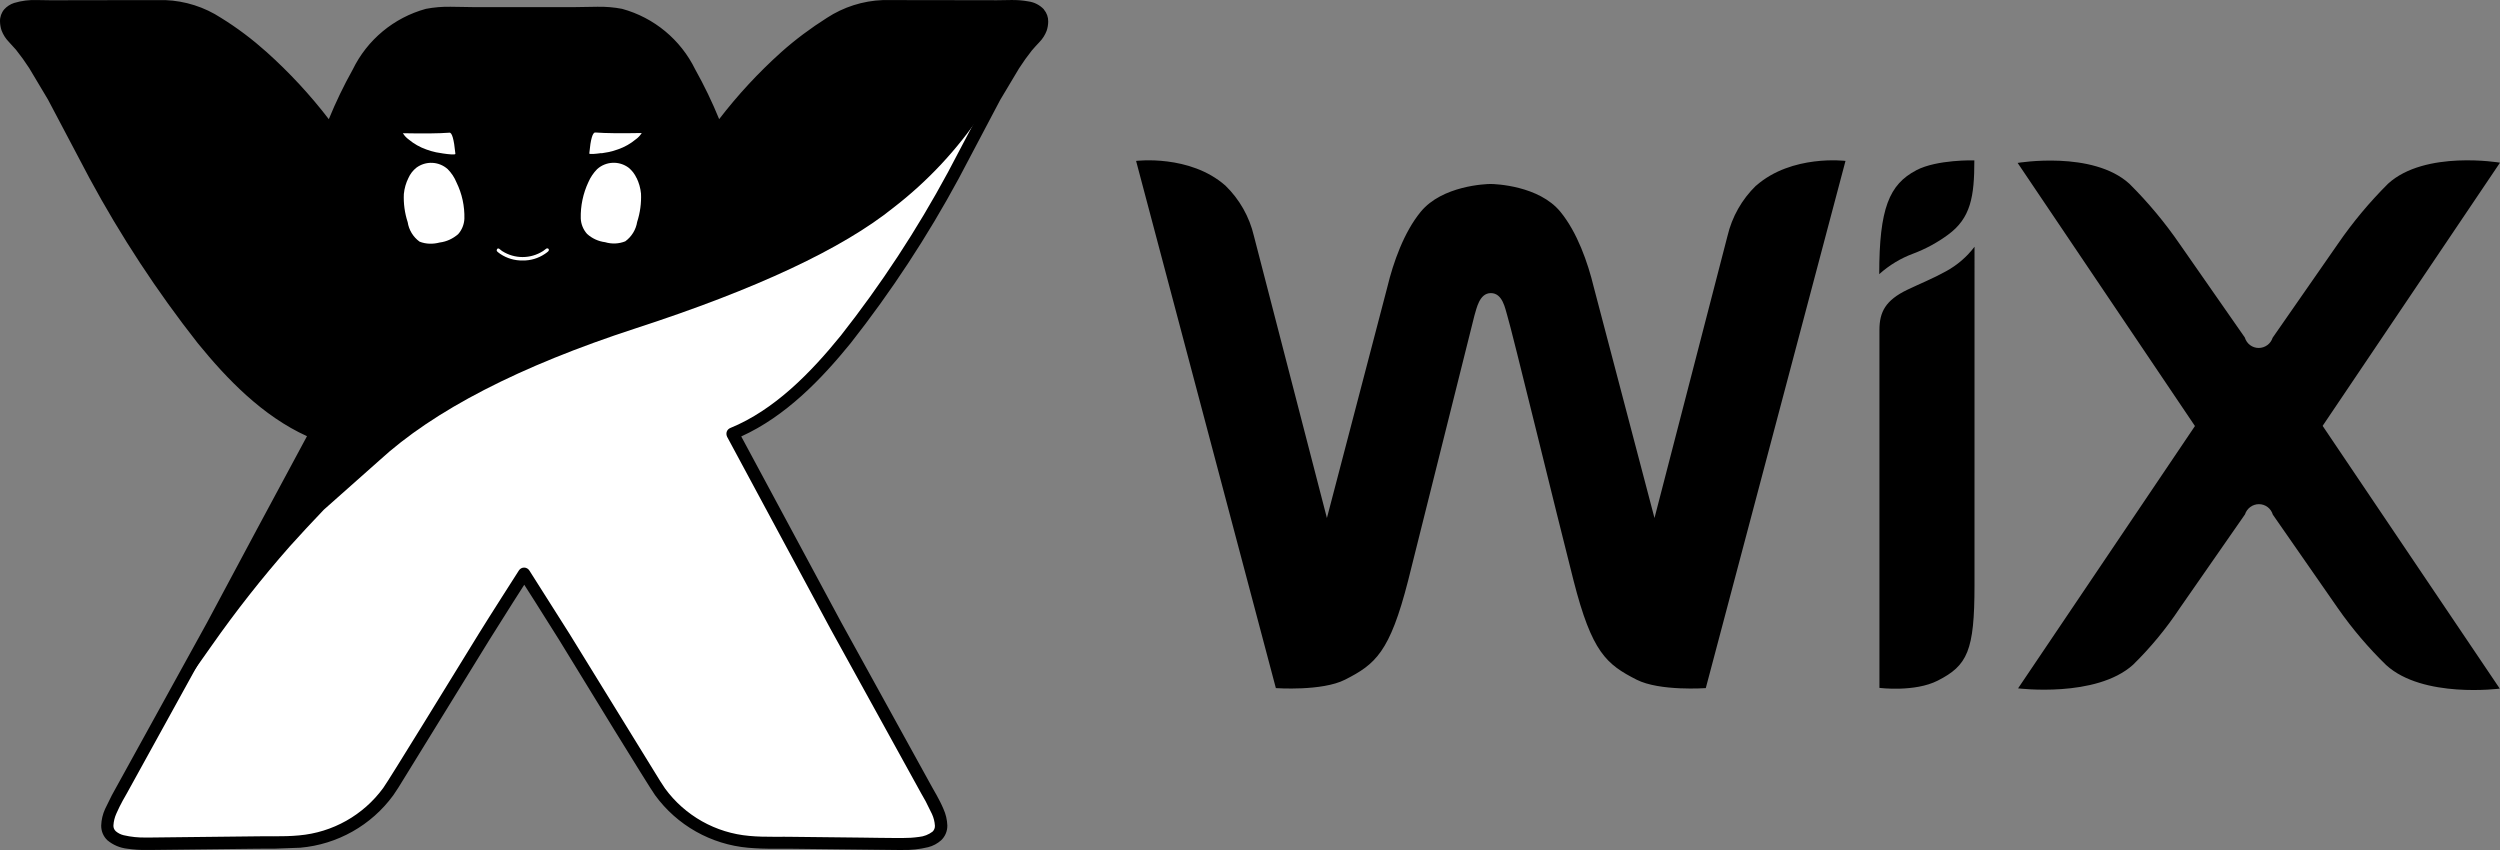 <svg width="200" height="68" viewBox="0 0 200 68" fill="none" xmlns="http://www.w3.org/2000/svg">
<rect x="0" y="0" width="200" height="68" fill="#808080" stroke="none"/>
<path d="M74.371 0.499C73.118 0.499 71.87 0.495 70.618 0.495C67.651 0.488 64.914 2.752 62.823 4.546C60.819 6.359 58.995 8.357 57.371 10.515C56.762 8.891 56.026 7.315 55.171 5.8C54.631 4.687 53.86 3.702 52.91 2.909C51.959 2.116 50.851 1.533 49.658 1.199C48.423 1.032 47.175 0.989 45.931 1.071C44.885 1.067 41.912 1.071 41.912 1.071C41.912 1.071 38.934 1.067 37.89 1.071C36.647 0.989 35.398 1.032 34.163 1.199C32.97 1.533 31.862 2.116 30.912 2.909C29.962 3.702 29.191 4.687 28.65 5.8C27.801 7.312 27.071 8.888 26.467 10.513C24.843 8.355 23.017 6.357 21.015 4.544C18.92 2.75 16.187 0.486 13.216 0.493L9.463 0.497C7.676 0.5 5.89 0.502 4.106 0.505C2.803 0.511 -0.075 0.17 0.605 2.283C0.773 2.794 1.353 3.253 1.683 3.678L2.761 5.181L4.274 7.713L7.593 14.022C10.082 18.633 12.961 23.022 16.199 27.143C18.643 30.153 21.593 33.192 25.244 34.684C22.488 39.794 19.738 44.908 16.995 50.027L9.369 63.839C8.945 64.505 8.673 65.256 8.572 66.038C8.575 67.451 10.678 67.493 11.682 67.499L14.939 67.465C16.825 67.445 18.712 67.424 20.599 67.403L23.96 67.327C25.359 67.205 26.715 66.785 27.938 66.096C29.16 65.406 30.22 64.464 31.047 63.332C31.589 62.578 36.661 54.278 38.716 50.924L41.924 45.86L45.13 50.924L52.799 63.332C53.626 64.464 54.686 65.406 55.909 66.096C57.131 66.785 58.487 67.205 59.886 67.327C61 67.432 62.134 67.39 63.248 67.403C65.133 67.421 67.02 67.442 68.908 67.465L72.165 67.499C73.169 67.493 75.274 67.451 75.274 66.038C75.175 65.254 74.902 64.504 74.476 63.837L74.118 63.204L66.855 50.027C64.104 44.913 61.352 39.798 58.598 34.684C62.254 33.19 65.202 30.153 67.645 27.143C70.885 23.022 73.766 18.633 76.253 14.022L79.577 7.713L81.09 5.181C81.426 4.664 81.783 4.161 82.165 3.678C82.596 3.272 82.96 2.798 83.245 2.283C83.926 0.17 81.048 0.511 79.747 0.505C77.957 0.502 76.169 0.5 74.383 0.497L74.371 0.499Z" fill="black"/>
<path d="M48.108 12.264L48.679 12.167C48.943 12.112 49.202 12.037 49.455 11.943C49.971 11.764 50.45 11.492 50.868 11.142C51.057 11.008 51.216 10.838 51.337 10.642C49.681 10.673 48.448 10.662 47.633 10.6C47.41 10.566 47.248 11.138 47.143 12.276C47.133 12.364 47.669 12.308 48.11 12.247L48.108 12.264ZM39.767 19.945C39.746 19.966 39.735 20 39.735 20.029C39.735 20.059 39.756 20.101 39.781 20.124C39.859 20.197 39.945 20.262 40.033 20.321C40.559 20.669 41.174 20.849 41.803 20.84C42.433 20.852 43.052 20.671 43.576 20.321C43.669 20.262 43.757 20.196 43.84 20.124C43.904 20.071 43.933 19.989 43.887 19.914C43.828 19.855 43.736 19.855 43.677 19.91L43.439 20.088H43.437C42.95 20.399 42.385 20.564 41.807 20.564C41.229 20.564 40.663 20.399 40.176 20.088H40.172C40.095 20.033 40.02 19.973 39.949 19.91C39.924 19.889 39.891 19.876 39.855 19.878C39.819 19.881 39.788 19.899 39.767 19.92V19.945ZM47.024 18.864C47.017 18.85 47.011 18.836 47.007 18.822C47.011 18.837 47.017 18.851 47.028 18.864H47.024ZM50.925 14.244C50.781 13.924 50.564 13.642 50.293 13.419C49.536 12.853 48.486 12.895 47.778 13.523C47.479 13.826 47.239 14.182 47.07 14.571C46.645 15.479 46.437 16.473 46.461 17.474C46.48 17.932 46.658 18.369 46.963 18.711C47.364 19.076 47.869 19.308 48.408 19.375C48.94 19.535 49.509 19.512 50.022 19.306C50.533 18.933 50.875 18.373 50.974 17.749C51.211 17.017 51.315 16.249 51.28 15.481C51.237 15.044 51.116 14.618 50.923 14.223L50.925 14.244Z" fill="white"/>
<path d="M49.089 16.089C49.35 15.99 49.62 15.914 49.895 15.862C49.307 15.904 49.001 15.667 48.946 15.154L48.837 14.106C48.858 14.571 48.767 15.034 48.576 15.458C48.508 15.575 48.41 15.673 48.292 15.741L47.942 15.852C47.812 15.898 47.677 15.928 47.54 15.94C48.183 15.883 48.528 16.045 48.584 16.401L48.795 17.418C48.805 16.621 48.914 16.191 49.11 16.11L49.089 16.089ZM49.893 17.677L49.83 17.017C49.841 17.304 49.788 17.589 49.677 17.855C49.629 17.929 49.566 17.99 49.467 18.034L49.261 18.097C49.177 18.124 49.093 18.143 49.009 18.151C49.4 18.117 49.639 18.214 49.639 18.434L49.751 19.054C49.751 18.564 49.814 18.306 49.946 18.258C50.104 18.193 50.269 18.145 50.438 18.115C50.076 18.136 49.883 17.985 49.849 17.696" fill="white"/>
<path d="M36.43 12.293C36.317 11.136 36.157 10.564 35.938 10.616C35.098 10.679 33.89 10.69 32.23 10.658C32.351 10.854 32.51 11.024 32.697 11.159C33.116 11.508 33.595 11.779 34.111 11.96C34.363 12.053 34.621 12.127 34.884 12.184C34.938 12.197 35.178 12.241 35.455 12.28C35.876 12.343 36.432 12.4 36.428 12.31L36.43 12.293ZM36.56 18.887L36.577 18.845C36.573 18.86 36.569 18.872 36.563 18.887H36.56V18.887ZM32.308 15.506C32.272 16.274 32.376 17.043 32.615 17.774C32.662 18.083 32.77 18.38 32.933 18.647C33.096 18.915 33.311 19.147 33.564 19.331C34.079 19.537 34.648 19.541 35.178 19.4C35.718 19.333 36.222 19.103 36.649 18.736C36.954 18.394 37.131 17.957 37.151 17.499C37.176 16.497 36.966 15.504 36.52 14.596C36.358 14.197 36.117 13.834 35.812 13.527C35.106 12.899 34.056 12.857 33.3 13.423C33.026 13.645 32.812 13.926 32.669 14.248C32.474 14.642 32.352 15.069 32.31 15.506H32.308Z" fill="white"/>
<path d="M34.497 16.089C34.235 15.99 33.965 15.914 33.69 15.863C34.279 15.904 34.585 15.668 34.64 15.154L34.749 14.106C34.728 14.571 34.819 15.035 35.014 15.458C35.081 15.575 35.178 15.672 35.293 15.741L35.644 15.852C35.774 15.898 35.909 15.928 36.047 15.94C35.405 15.883 35.056 16.045 35.003 16.401L34.793 17.418C34.783 16.621 34.673 16.192 34.478 16.11L34.497 16.089ZM33.69 17.678L33.757 17.017C33.748 17.304 33.8 17.589 33.911 17.854C33.957 17.925 34.02 17.986 34.096 18.032L34.306 18.095C34.39 18.122 34.474 18.141 34.558 18.149C34.165 18.116 33.928 18.212 33.928 18.432L33.818 19.053C33.818 18.562 33.751 18.304 33.623 18.256C33.465 18.191 33.3 18.143 33.131 18.114C33.493 18.135 33.688 17.984 33.72 17.694L33.69 17.678ZM9.617 63.965L9.106 65.007C8.957 65.329 8.87 65.677 8.85 66.032V66.036C8.843 66.273 8.94 66.497 9.112 66.661C9.32 66.836 9.564 66.962 9.827 67.03C10.434 67.171 11.058 67.235 11.682 67.22L12.018 67.222L20.601 67.122L21.189 67.12L21.882 67.122L23.937 67.046C26.669 66.807 29.2 65.37 30.829 63.165C31.215 62.582 31.59 61.993 31.955 61.398L34.085 57.956L38.485 50.777L41.693 45.709C41.719 45.67 41.754 45.639 41.795 45.616C41.836 45.593 41.882 45.581 41.928 45.579C42.023 45.575 42.109 45.63 42.138 45.709L45.353 50.777L51.881 61.396L53.009 63.163C53.812 64.264 54.842 65.18 56.03 65.85C57.218 66.52 58.537 66.928 59.896 67.046C60.58 67.104 61.265 67.129 61.951 67.122L62.649 67.12L63.237 67.122C65.121 67.143 67.008 67.164 68.897 67.185L71.839 67.22L72.175 67.218C72.637 67.224 73.1 67.194 73.557 67.128C73.99 67.086 74.404 66.925 74.746 66.656C74.832 66.577 74.9 66.48 74.946 66.373C74.991 66.265 75.013 66.149 75.009 66.032V66.023C74.988 65.667 74.904 65.321 74.757 64.975C74.606 64.613 74.41 64.25 74.244 63.942L73.891 63.337L66.622 50.132C63.869 45.018 61.118 39.903 58.369 34.789C58.333 34.72 58.327 34.638 58.354 34.565C58.382 34.492 58.438 34.431 58.51 34.401C62.088 32.943 65.014 29.937 67.445 26.944C70.677 22.836 73.547 18.455 76.028 13.859L78.543 9.034C76.615 11.931 74.225 14.494 71.467 16.621C67.412 19.881 60.541 23.119 50.866 26.263C41.551 29.299 34.699 32.834 30.31 36.868L25.91 40.773C24.979 41.743 24.065 42.729 23.166 43.729C20.945 46.252 18.865 48.895 16.936 51.647L14.806 54.665L9.974 63.337L9.621 63.957" fill="white"/>
<path d="M82.783 2.134C82.695 2.341 82.567 2.53 82.407 2.689L81.785 3.381L81.781 3.385C81.386 3.88 81.018 4.395 80.676 4.928H80.678L79.157 7.478L75.831 13.791C73.356 18.378 70.494 22.745 67.269 26.843C64.847 29.832 61.941 32.804 58.42 34.242C58.294 34.294 58.188 34.399 58.142 34.531C58.096 34.663 58.106 34.808 58.172 34.95C60.928 40.06 63.681 45.175 66.429 50.293L73.698 63.477L74.051 64.099L74.555 65.116C74.692 65.412 74.773 65.731 74.793 66.057V66.067C74.801 66.243 74.73 66.415 74.6 66.535C74.284 66.772 73.913 66.916 73.52 66.954C73.072 67.017 72.623 67.044 72.171 67.042H71.803C70.849 67.042 69.887 67.017 68.921 67.008C67.032 66.986 65.146 66.965 63.26 66.945L62.748 66.941L61.949 66.943C61.267 66.943 60.592 66.935 59.939 66.872C58.61 66.756 57.322 66.357 56.16 65.703C54.999 65.049 53.991 64.155 53.205 63.081L52.82 62.494L45.559 50.706L42.345 45.634C42.254 45.493 42.097 45.407 41.929 45.407C41.761 45.407 41.605 45.491 41.513 45.634C41.511 45.638 39.084 49.427 38.298 50.706L33.905 57.845L31.776 61.282L31.041 62.452L30.657 63.039C29.066 65.214 26.61 66.596 23.923 66.832C23.271 66.895 22.599 66.904 21.912 66.904C21.647 66.904 21.381 66.901 21.114 66.901L20.601 66.906C18.714 66.922 16.828 66.943 14.941 66.969L12.058 67.002H11.691C11.085 67.017 10.482 66.954 9.894 66.818C9.663 66.763 9.447 66.654 9.264 66.499C9.134 66.38 9.062 66.206 9.075 66.03V66.021C9.096 65.696 9.176 65.376 9.312 65.078C9.459 64.728 9.648 64.372 9.812 64.061L10.163 63.441L17.433 50.257C20.182 45.143 22.932 40.029 25.681 34.915C25.748 34.793 25.759 34.647 25.713 34.496C25.667 34.345 25.566 34.259 25.436 34.206C21.914 32.771 19.006 29.799 16.586 26.808C13.365 22.708 10.501 18.34 8.028 13.756L4.702 7.443L3.181 4.894C2.839 4.362 2.471 3.846 2.076 3.351C1.877 3.096 1.645 2.869 1.452 2.66C1.292 2.501 1.165 2.313 1.078 2.106C1.03 1.968 1.003 1.823 0.998 1.677C0.99 1.559 1.028 1.446 1.103 1.352C1.292 1.181 1.53 1.073 1.784 1.044C2.178 0.975 2.578 0.944 2.978 0.951L4.112 0.968C5.899 0.965 7.685 0.963 9.47 0.96C10.719 0.96 11.969 0.959 13.22 0.958H13.235C14.649 1.021 16.019 1.461 17.199 2.241C18.437 3.025 19.606 3.911 20.695 4.89C22.676 6.682 24.48 8.658 26.083 10.792C26.194 10.932 26.37 11.002 26.545 10.972C26.719 10.943 26.868 10.826 26.929 10.658C27.53 9.057 28.255 7.504 29.098 6.015L29.106 5.999C30.11 4.014 32.142 2.09 34.281 1.656C34.868 1.547 35.465 1.497 36.062 1.509L37.911 1.538H39.418H45.952L47.801 1.509C48.398 1.497 48.994 1.546 49.581 1.656C51.719 2.09 53.753 4.012 54.758 5.999L54.766 6.015C55.608 7.505 56.333 9.057 56.934 10.658C56.997 10.826 57.144 10.947 57.319 10.972C57.493 10.998 57.676 10.931 57.781 10.792C59.383 8.658 61.187 6.682 63.166 4.89C64.257 3.912 65.428 3.026 66.666 2.241C67.847 1.465 69.217 1.021 70.631 0.958H70.643C71.893 0.958 73.144 0.958 74.396 0.96C76.18 0.963 77.968 0.965 79.758 0.968H79.796L80.888 0.951C81.392 0.931 81.901 0.989 82.39 1.128C82.531 1.17 82.658 1.247 82.76 1.352C82.835 1.443 82.871 1.559 82.863 1.677C82.858 1.823 82.831 1.968 82.783 2.106V2.134ZM83.506 0.742C83.178 0.4 82.743 0.176 82.275 0.113C81.817 0.029 81.35 -0.006 80.888 0.002L79.754 0.019C77.965 0.016 76.177 0.013 74.389 0.01C73.137 0.01 71.868 0.006 70.637 0.006H70.639H70.624C69.031 0.067 67.485 0.56 66.151 1.431C64.866 2.245 63.63 3.163 62.517 4.156C60.693 5.791 59.024 7.591 57.533 9.532C56.976 8.166 56.335 6.835 55.615 5.55C54.453 3.173 52.325 1.408 49.77 0.708C49.139 0.583 48.454 0.528 47.791 0.541L45.942 0.57H44.435H41.922H39.409H37.897C37.319 0.57 36.693 0.541 36.052 0.541C35.386 0.528 34.722 0.583 34.069 0.708C31.505 1.413 29.377 3.182 28.217 5.567C27.499 6.85 26.862 8.174 26.305 9.535C24.815 7.592 23.146 5.793 21.322 4.158C20.187 3.144 18.975 2.226 17.691 1.434C16.357 0.562 14.811 0.07 13.218 0.008H13.191L9.451 0.012C7.664 0.015 5.878 0.018 4.093 0.021H4.057C3.77 0.021 3.379 0.004 2.965 0.004C2.344 -0.02 1.724 0.059 1.129 0.237C0.826 0.335 0.554 0.511 0.341 0.746C0.113 1.015 -0.008 1.358 0 1.71C0.005 1.958 0.047 2.204 0.126 2.44C0.256 2.778 0.452 3.087 0.704 3.347L1.284 3.986C1.658 4.454 2.009 4.942 2.335 5.447L3.837 7.963L7.156 14.251C9.658 18.885 12.553 23.298 15.809 27.441C18.162 30.337 21.011 33.284 24.559 34.894C21.884 39.854 19.223 44.818 16.575 49.784L8.949 63.617L8.407 64.718C8.218 65.132 8.112 65.577 8.096 66.034V66.055C8.094 66.273 8.137 66.489 8.222 66.69C8.307 66.891 8.433 67.072 8.591 67.222C9.047 67.6 9.604 67.836 10.193 67.899C10.688 67.968 11.191 68.004 11.693 67.996H12.067L20.618 67.897L21.122 67.895H21.92L24.026 67.817C26.997 67.555 29.709 66.025 31.463 63.621L31.884 62.986L39.153 51.186L41.044 48.184L41.941 46.78L42.836 48.184L44.727 51.186L49.127 58.367L51.259 61.812L51.995 62.986L52.411 63.621C53.279 64.81 54.391 65.799 55.674 66.523C56.957 67.247 58.38 67.689 59.848 67.82C60.548 67.879 61.251 67.905 61.953 67.897H62.752L63.256 67.899L71.812 67.998H72.186C72.879 68.014 73.572 67.939 74.251 67.775C74.635 67.679 74.993 67.488 75.289 67.224C75.614 66.918 75.793 66.491 75.787 66.044V66.034C75.77 65.578 75.664 65.131 75.476 64.715C75.303 64.302 75.098 63.919 74.93 63.613L74.564 62.967L67.307 49.805C64.639 44.844 61.969 39.881 59.298 34.915C62.849 33.305 65.691 30.358 68.046 27.462C71.304 23.319 74.2 18.906 76.703 14.271L80.022 7.984L81.525 5.468C81.849 4.964 82.198 4.477 82.571 4.007V4.012C82.705 3.838 82.928 3.618 83.153 3.37C83.405 3.111 83.602 2.803 83.731 2.465C83.811 2.23 83.853 1.983 83.857 1.731C83.865 1.379 83.743 1.035 83.516 0.767L83.506 0.742Z" fill="black"/>
<path d="M153.307 13.62C151.143 14.752 150.338 16.659 150.338 21.932C151.132 21.22 152.054 20.66 153.059 20.289C154.05 19.916 154.985 19.409 155.838 18.782C157.666 17.447 157.948 15.726 157.948 12.83C157.948 12.83 154.969 12.746 153.305 13.618" fill="black"/>
<path d="M140.48 14.852C139.352 15.949 138.561 17.345 138.2 18.874L132.359 41.442L127.502 22.972C127.029 21.008 126.178 18.581 124.829 16.94C123.111 14.848 119.619 14.718 119.245 14.718C118.871 14.718 115.379 14.848 113.66 16.94C112.311 18.581 111.458 21.006 110.985 22.972L106.153 41.442L100.312 18.874C99.954 17.344 99.163 15.947 98.035 14.85C95.177 12.335 90.887 12.873 90.887 12.873L102.069 55.049C102.069 55.049 105.758 55.313 107.603 54.374C110.027 53.142 111.181 52.19 112.649 46.451L117.955 25.24C118.123 24.712 118.337 23.448 119.268 23.448C120.219 23.448 120.415 24.709 120.581 25.24C120.917 26.288 124.579 41.337 125.886 46.451C127.352 52.188 128.508 53.142 130.928 54.374C132.773 55.313 136.463 55.049 136.463 55.049L147.64 12.873C147.64 12.873 143.354 12.335 140.492 14.85L140.48 14.852ZM157.962 19.74C157.347 20.553 156.564 21.225 155.666 21.71C154.641 22.28 153.657 22.668 152.603 23.173C150.834 24.02 150.355 24.963 150.355 26.401V55.032C150.355 55.032 153.176 55.388 155.019 54.449C157.393 53.242 157.96 52.077 157.96 46.833L157.962 19.74V19.74ZM185.814 34.064L200 13.014C200 13.014 194.012 11.997 191.05 14.691C189.563 16.17 188.218 17.784 187.03 19.512L181.811 27.019C181.736 27.255 181.588 27.462 181.388 27.608C181.188 27.755 180.946 27.835 180.698 27.837C180.187 27.837 179.738 27.508 179.584 26.998L174.38 19.53C173.193 17.803 171.848 16.189 170.361 14.71C167.419 12.018 161.41 13.033 161.41 13.033L175.596 34.083L161.446 55.068C161.446 55.068 167.682 55.852 170.644 53.181C172.044 51.808 173.295 50.292 174.378 48.658L179.599 41.15C179.674 40.914 179.823 40.708 180.023 40.561C180.223 40.414 180.464 40.334 180.712 40.333C181.223 40.333 181.673 40.662 181.826 41.171L187.045 48.679C188.18 50.303 189.467 51.817 190.89 53.202C193.831 55.894 199.981 55.089 199.981 55.089L185.833 34.104" fill="black"/>
</svg>
